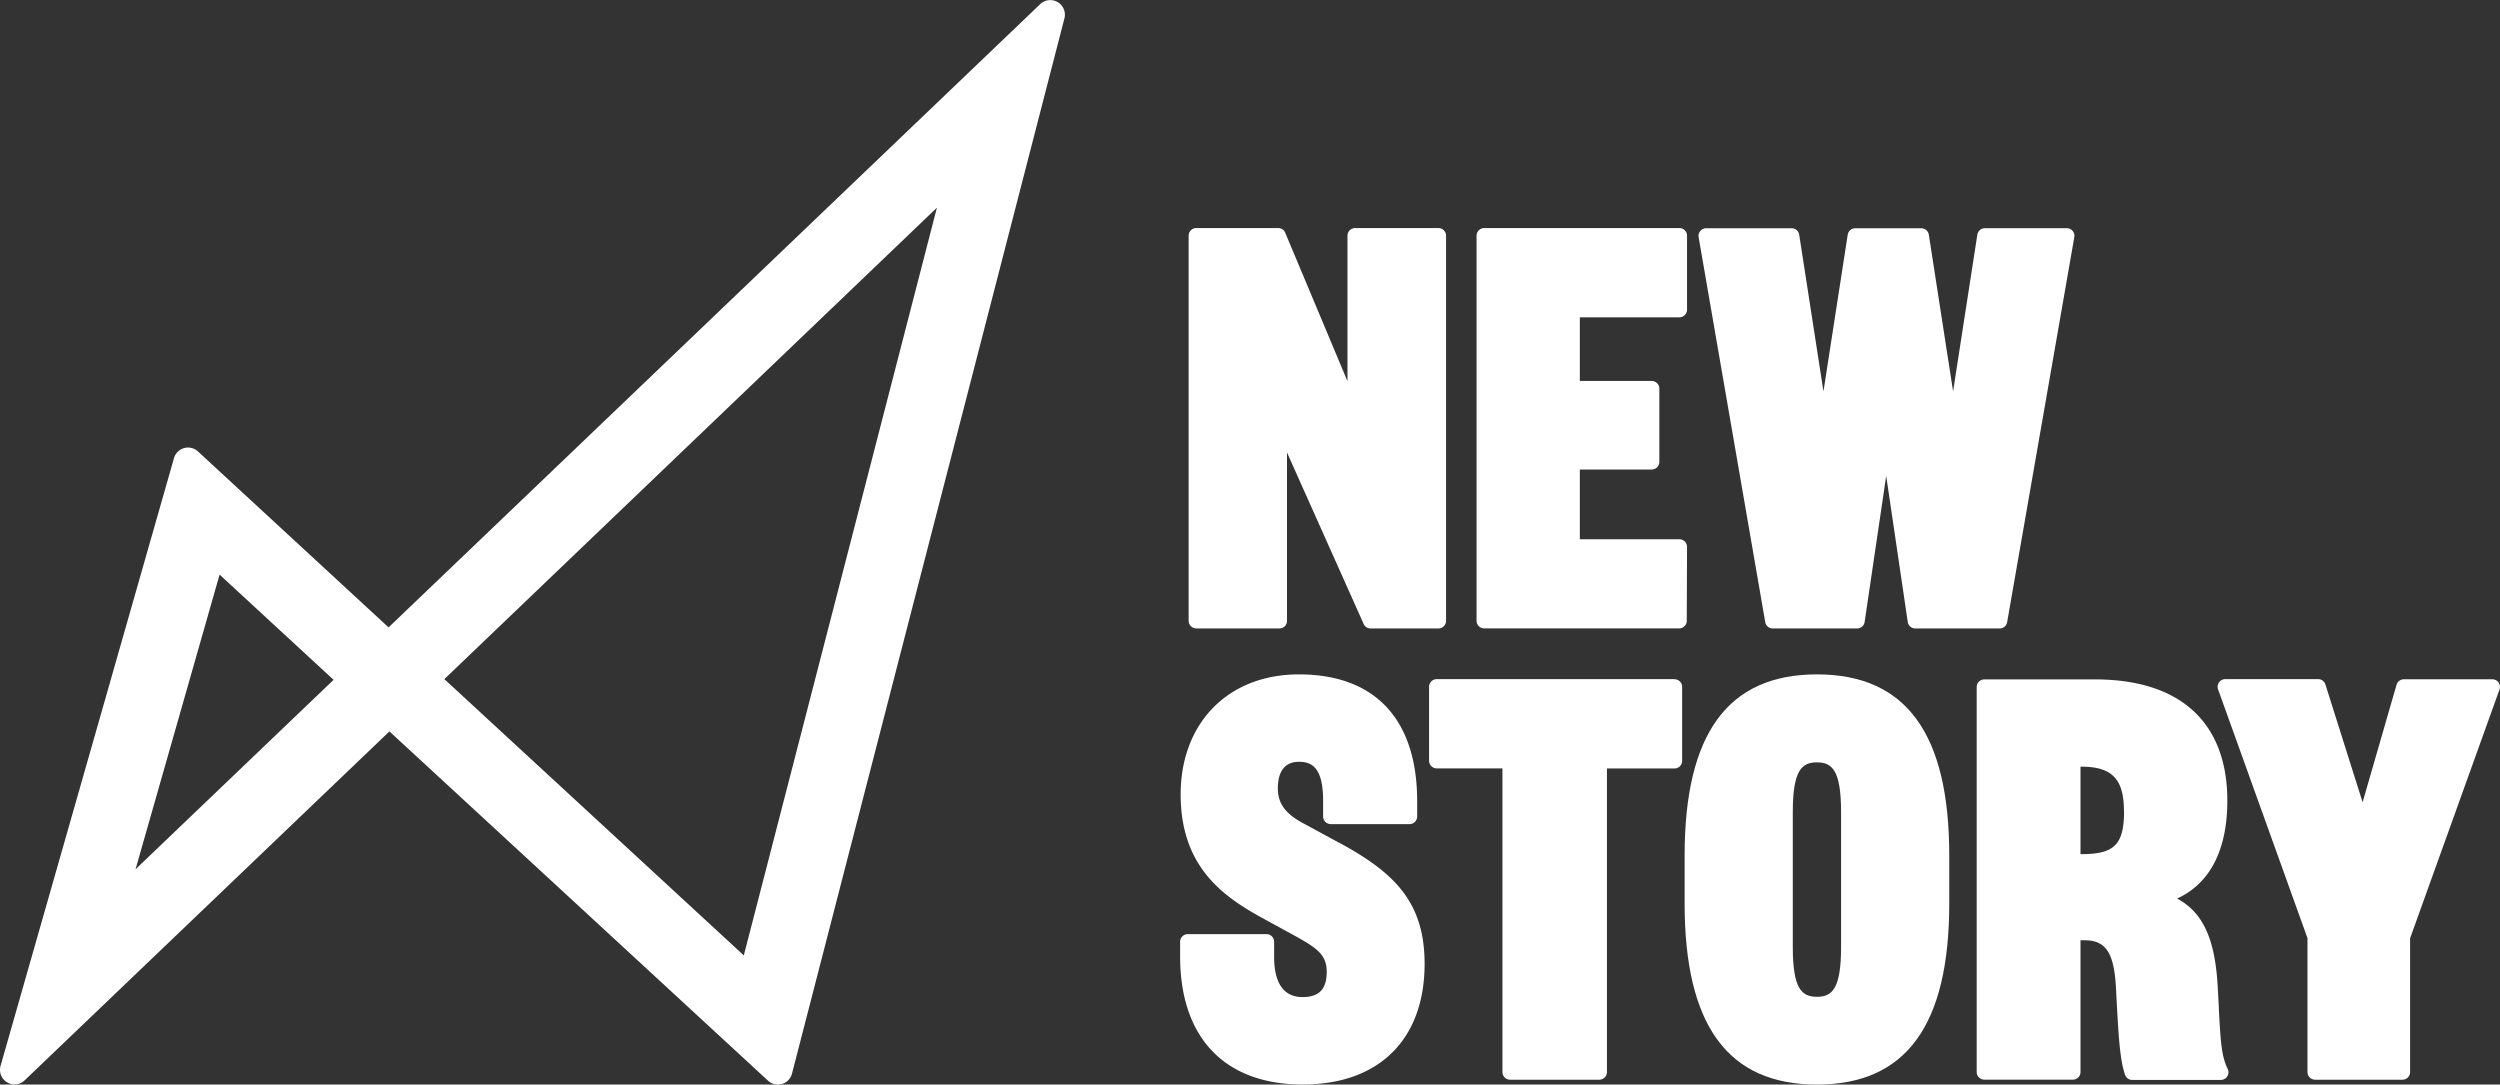 <svg id="Layer_1" data-name="Layer 1" xmlns="http://www.w3.org/2000/svg" viewBox="0 0 463.83 201.22"><rect x="0" y="0" width="463.83" height="201.22" fill="#333333" stroke="none"/><defs><style>.cls-1{fill:#fff;}</style></defs><title>Artboard 16</title><path class="cls-1" d="M221.95,116.6h15.42a1.41,1.41,0,0,0,1.41-1.41V83.95L253,115.76a1.41,1.41,0,0,0,1.29.84h12.59a1.42,1.42,0,0,0,1.41-1.41V43.73a1.42,1.42,0,0,0-1.41-1.42H251.44A1.42,1.42,0,0,0,250,43.73v27L238.45,43.18a1.41,1.41,0,0,0-1.3-.87h-15.2a1.42,1.42,0,0,0-1.42,1.42v71.45a1.42,1.42,0,0,0,1.42,1.41"/><path class="cls-1" d="M313,101.46a1.42,1.42,0,0,0-1.41-1.41H293.11V87.11h13.33a1.42,1.42,0,0,0,1.42-1.42V72.09a1.42,1.42,0,0,0-1.42-1.41H293.11V58.87h18.44A1.42,1.42,0,0,0,313,57.46V43.73a1.42,1.42,0,0,0-1.41-1.42H275.36a1.42,1.42,0,0,0-1.41,1.42v71.45a1.42,1.42,0,0,0,1.41,1.41h36.18a1.42,1.42,0,0,0,1.41-1.41Z"/><path class="cls-1" d="M327.51,115.43a1.41,1.41,0,0,0,1.39,1.17h15.65a1.42,1.42,0,0,0,1.4-1.21l4-27.09,4,27.09a1.42,1.42,0,0,0,1.4,1.21h15.65a1.41,1.41,0,0,0,1.39-1.17L384.85,44a1.41,1.41,0,0,0-1.39-1.66h-15.2a1.43,1.43,0,0,0-1.4,1.2l-4.5,29.07-4.5-29.06a1.43,1.43,0,0,0-1.4-1.2H344.21a1.41,1.41,0,0,0-1.4,1.2l-4.5,29.07-4.5-29.07a1.41,1.41,0,0,0-1.4-1.2H316.54A1.41,1.41,0,0,0,315.15,44Z"/><path class="cls-1" d="M248.48,156.37l-6.7-3.63c-3.29-1.76-4.7-3.69-4.7-6.46,0-2.25.68-4.94,3.92-4.94,2.22,0,4.48.86,4.48,7.2v2.95a1.42,1.42,0,0,0,1.41,1.41h14.63a1.42,1.42,0,0,0,1.41-1.41v-2.84c0-15.17-7.79-23.53-21.94-23.53-13.12,0-21.94,9-21.94,22.28s7.7,18.8,14.91,22.79l6,3.28c4.18,2.31,6.19,3.56,6.19,6.81s-1.42,4.71-4.48,4.71c-4.36,0-5.28-4-5.28-7.43v-2.83a1.42,1.42,0,0,0-1.41-1.42H220.36a1.42,1.42,0,0,0-1.41,1.42v2.72c0,15.1,8.29,23.76,22.74,23.76,14.17,0,22.62-8.37,22.62-22.4,0-11.6-5.8-17-15.82-22.45"/><path class="cls-1" d="M310.67,126H266.55a1.42,1.42,0,0,0-1.41,1.42v13.72a1.42,1.42,0,0,0,1.41,1.42h12.2V198.9a1.42,1.42,0,0,0,1.41,1.42h16.56a1.42,1.42,0,0,0,1.42-1.42V142.58h12.54a1.42,1.42,0,0,0,1.41-1.42V127.44a1.42,1.42,0,0,0-1.41-1.42"/><path class="cls-1" d="M332.62,150.69c0-7.73,1.64-9.25,4.48-9.25s4.48,1.51,4.48,9.25v25c0,7.74-1.64,9.25-4.48,9.25s-4.48-1.51-4.48-9.25Zm4.48-25.57c-16.52,0-24.55,11-24.55,33.62v8.85c0,22.63,8,33.63,24.55,33.63s24.55-11,24.55-33.63v-8.85c0-22.63-8-33.62-24.55-33.62"/><path class="cls-1" d="M394.08,150.47c0,6.2-1.77,8-7.89,8H386V142.24h.17c5.67,0,7.89,2.31,7.89,8.22M411.67,187v0c-.07-1.34-.15-2.83-.25-4.51-.54-8.47-2.8-13.27-7.5-15.78,6.1-2.79,9.32-9,9.32-18.15,0-14.52-8.72-22.51-24.55-22.51H368.16a1.42,1.42,0,0,0-1.42,1.42V198.9a1.42,1.42,0,0,0,1.42,1.41h16.45A1.42,1.42,0,0,0,386,198.9V174.45h.74c4,0,5.51,2.35,5.85,9,.45,8.64.68,13,1.66,15.91a1.41,1.41,0,0,0,1.34,1h16.44a1.43,1.43,0,0,0,1.2-.66,1.4,1.4,0,0,0,.08-1.37c-1.18-2.44-1.33-5.21-1.65-11.27"/><path class="cls-1" d="M463.57,126.63a1.42,1.42,0,0,0-1.16-.6H446a1.42,1.42,0,0,0-1.36,1l-6.3,21.81L431.44,127a1.41,1.41,0,0,0-1.35-1H412.85a1.42,1.42,0,0,0-1.33,1.89l16.59,46.16V198.9a1.42,1.42,0,0,0,1.41,1.42h16.22a1.42,1.42,0,0,0,1.41-1.42V174.08l16.59-46.16a1.42,1.42,0,0,0-.18-1.29"/><path class="cls-1" d="M40.74,106.61,25.15,161.27l36.74-35.14ZM82.44,126,138,177.26,173.83,38.53ZM.11,197.73,32.28,85a2.71,2.71,0,0,1,4.44-1.25l35.37,32.65L193,.76a2.71,2.71,0,0,1,4.49,2.63l-50.55,195.8a2.7,2.7,0,0,1-4.45,1.31L72.25,135.7,4.58,200.43a2.7,2.7,0,0,1-4.47-2.7"/></svg>
